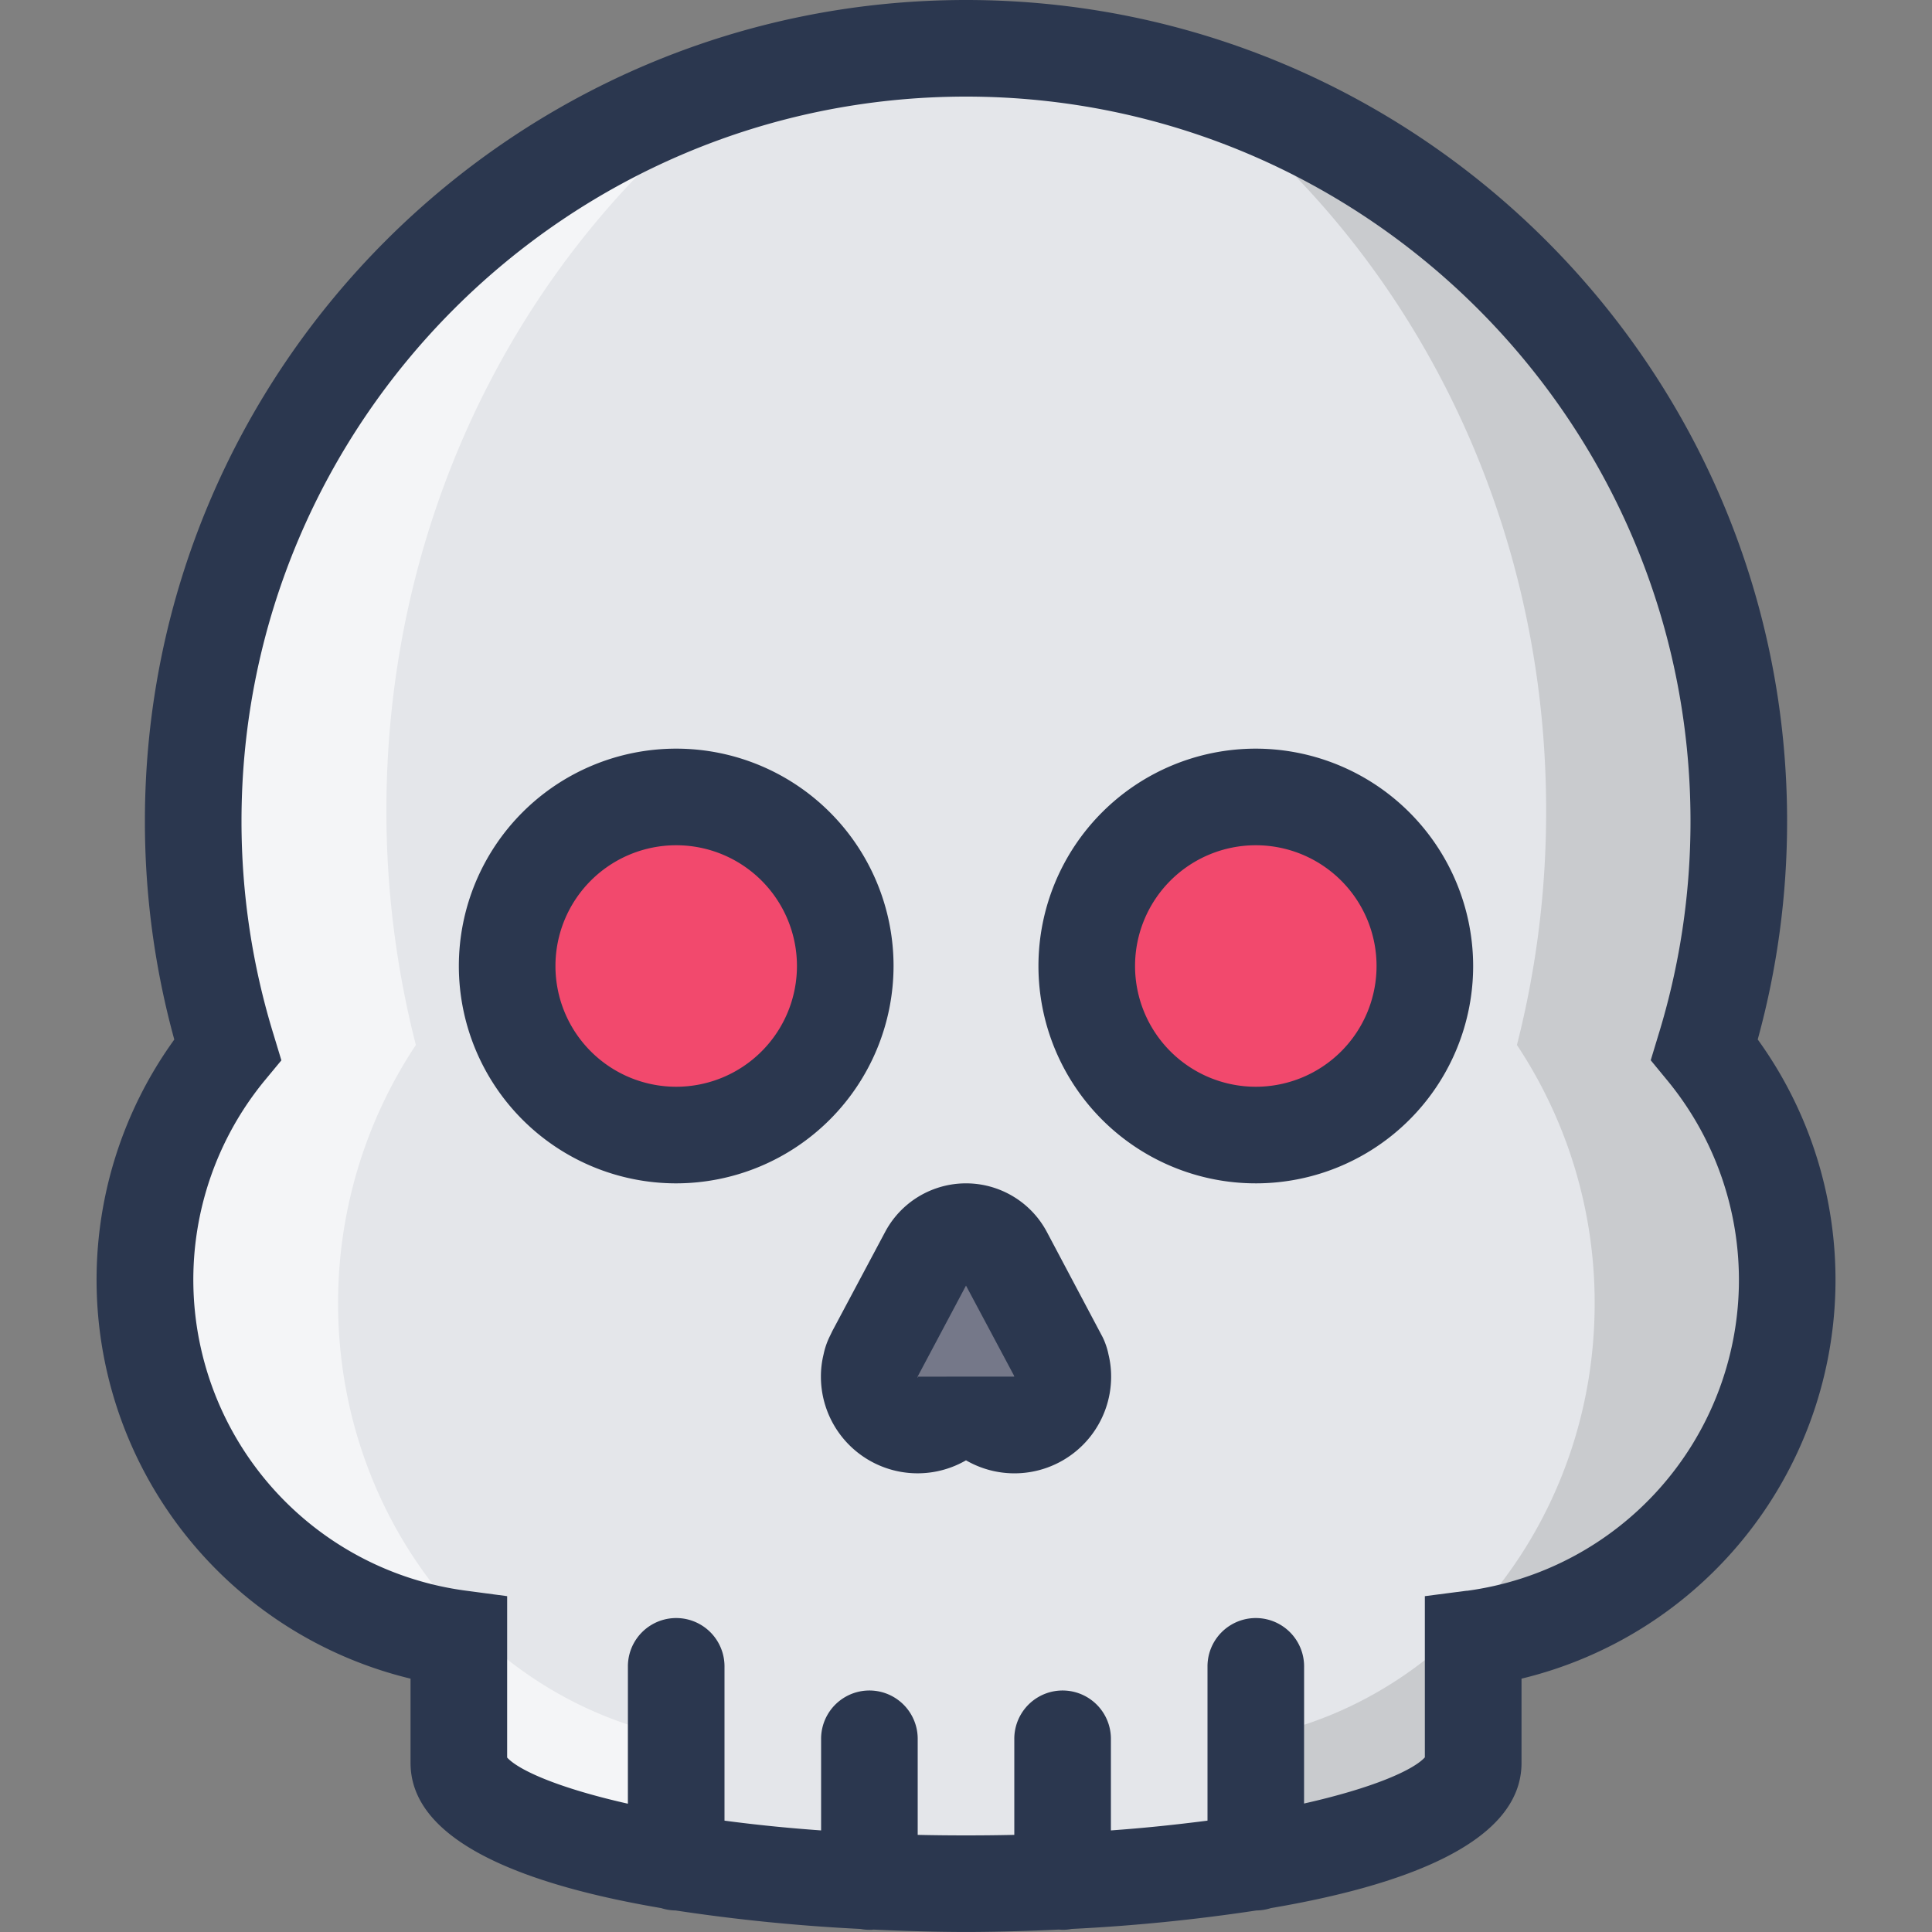 <svg id="Layer_1" data-name="Layer 1" xmlns="http://www.w3.org/2000/svg" viewBox="0 0 512 512"><rect x="0" y="0" width="512" height="512" fill="#808080" stroke="none"/><defs><style>.cls-1{fill:#e4e6ea;}.cls-2{opacity:0.6;}.cls-3{fill:#fff;}.cls-4{opacity:0.12;}.cls-5{fill:#f2496d;}.cls-6{fill:#757889;}.cls-7{fill:#2b374f;}</style></defs><title>skull-filled</title><path class="cls-1" d="M473.6,339.2c0,43.71-30.85,82.94-73.41,93.25l-9.79,2.37V467.2c0,9.47-17.28,18-44.8,23.81-23.74,5.12-55.17,8.19-89.6,8.19s-65.86-3.07-89.6-8.19c-27.52-5.82-44.8-14.34-44.8-23.81V434.82l-9.79-2.37C69.25,422.14,38.4,382.91,38.4,339.2A96.64,96.64,0,0,1,56.58,283l3.58-5-1.6-5.89A205.91,205.91,0,0,1,51.2,217.6C51.2,124.74,113.28,46.27,198,21.18h.06a204.62,204.62,0,0,1,116.16.06C398.85,46.4,460.8,124.86,460.8,217.6a205.91,205.91,0,0,1-7.36,54.53l-1.6,5.89,3.58,5A96.64,96.64,0,0,1,473.6,339.2Z"/><g class="cls-2"><path class="cls-3" d="M102.4,214.72a249.93,249.93,0,0,0,7.81,62.21A123.49,123.49,0,0,0,89.6,345.47c0,51.71,32,96.7,76.8,111.55v34c-27.52-5.82-44.8-14.34-44.8-23.81V434.82l-9.79-2.37C69.25,422.14,38.4,382.91,38.4,339.2A96.64,96.64,0,0,1,56.58,283l3.58-5-1.6-5.89A205.91,205.91,0,0,1,51.2,217.6C51.2,124.74,113.28,46.27,198,21.18,140.35,63.3,102.4,134.34,102.4,214.72Z"/></g><g class="cls-4"><path d="M473.6,339.2c0,43.71-30.85,82.94-73.41,93.25l-9.79,2.37V467.2c0,9.47-17.28,18-44.8,23.81V457.09c44.93-14.72,77-59.78,77-111.62A123.44,123.44,0,0,0,402,276.93a249.88,249.88,0,0,0,7.74-62.21c0-80.38-37.89-151.36-95.55-193.47C398.85,46.4,460.8,124.86,460.8,217.6a205.91,205.91,0,0,1-7.36,54.53l-1.6,5.89,3.58,5A96.64,96.64,0,0,1,473.6,339.2Z"/></g><circle class="cls-5" cx="179.2" cy="256" r="44.8"/><circle class="cls-5" cx="332.8" cy="256" r="44.8"/><path class="cls-6" d="M256,364.83a12.83,12.83,0,1,0,25.66,0,11.77,11.77,0,0,0-.38-3,7.23,7.23,0,0,0-.64-2l-.51-1.09-14-26.27a11.46,11.46,0,0,0-20.23,0l-14,26.27-.51,1.09a7.22,7.22,0,0,0-.64,2,11.76,11.76,0,0,0-.38,3,12.83,12.83,0,1,0,25.66,0Z"/><path class="cls-7" d="M236.8,256a57.6,57.6,0,1,0-57.6,57.6A57.67,57.67,0,0,0,236.8,256Zm-57.6,32a32,32,0,1,1,32-32A32,32,0,0,1,179.2,288Z"/><path class="cls-7" d="M332.8,198.4A57.6,57.6,0,1,0,390.4,256,57.67,57.67,0,0,0,332.8,198.4Zm0,89.6a32,32,0,1,1,32-32A32,32,0,0,1,332.8,288Z"/><path class="cls-7" d="M292.22,354.38l-14.81-27.94a24.27,24.27,0,0,0-42.82,0l-14,26.27-.68,1.41a20.07,20.07,0,0,0-1.67,4.87,24.48,24.48,0,0,0-.69,5.84A25.62,25.62,0,0,0,256,387a25.62,25.62,0,0,0,38.46-22.18,24.5,24.5,0,0,0-.69-5.84A19.28,19.28,0,0,0,292.22,354.38Zm-49,10.45v.28h-.11l.08-.32L256,340.7l12.69,23.79.11.32v0Z"/><path class="cls-7" d="M465.81,275.49a218,218,0,0,0,7.79-57.89C473.6,97.62,376,0,256,0S38.4,97.62,38.4,217.6a218,218,0,0,0,7.79,57.89A108.73,108.73,0,0,0,108.8,444.86V467.2c0,21.46,32.09,32.64,66.44,38.47a12.77,12.77,0,0,0,3.8.62,485.74,485.74,0,0,0,49,4.9,12.83,12.83,0,0,0,2.37.23c.37,0,.73,0,1.09-.06,12.1.57,21.17.63,24.51.63s12.41-.06,24.51-.63c.36,0,.72.06,1.09.06a12.83,12.83,0,0,0,2.37-.23,485.74,485.74,0,0,0,49-4.9,12.77,12.77,0,0,0,3.8-.62c34.35-5.83,66.44-17,66.44-38.47V444.86a108.73,108.73,0,0,0,62.61-169.37Zm-77.1,146.07L377.6,423v42.72c-3.12,3.43-13.91,8.16-32,12.23V441.6a12.8,12.8,0,1,0-25.6,0v40.89c-7.78,1-16.32,1.93-25.6,2.59V460.8a12.8,12.8,0,1,0-25.6,0v25.46q-6.23.14-12.8.14t-12.8-.14V460.8a12.8,12.8,0,1,0-25.6,0v24.28c-9.28-.66-17.82-1.55-25.6-2.59V441.6a12.8,12.8,0,1,0-25.6,0V478c-18.09-4.07-28.88-8.8-32-12.23V423l-11.11-1.48A83.13,83.13,0,0,1,70.18,286.3L74.57,281l-2-6.6A192,192,0,0,1,64,217.6c0-105.87,86.13-192,192-192s192,86.13,192,192a192,192,0,0,1-8.54,56.78l-2,6.6,4.39,5.33a83.13,83.13,0,0,1-53.11,135.27Z"/></svg>